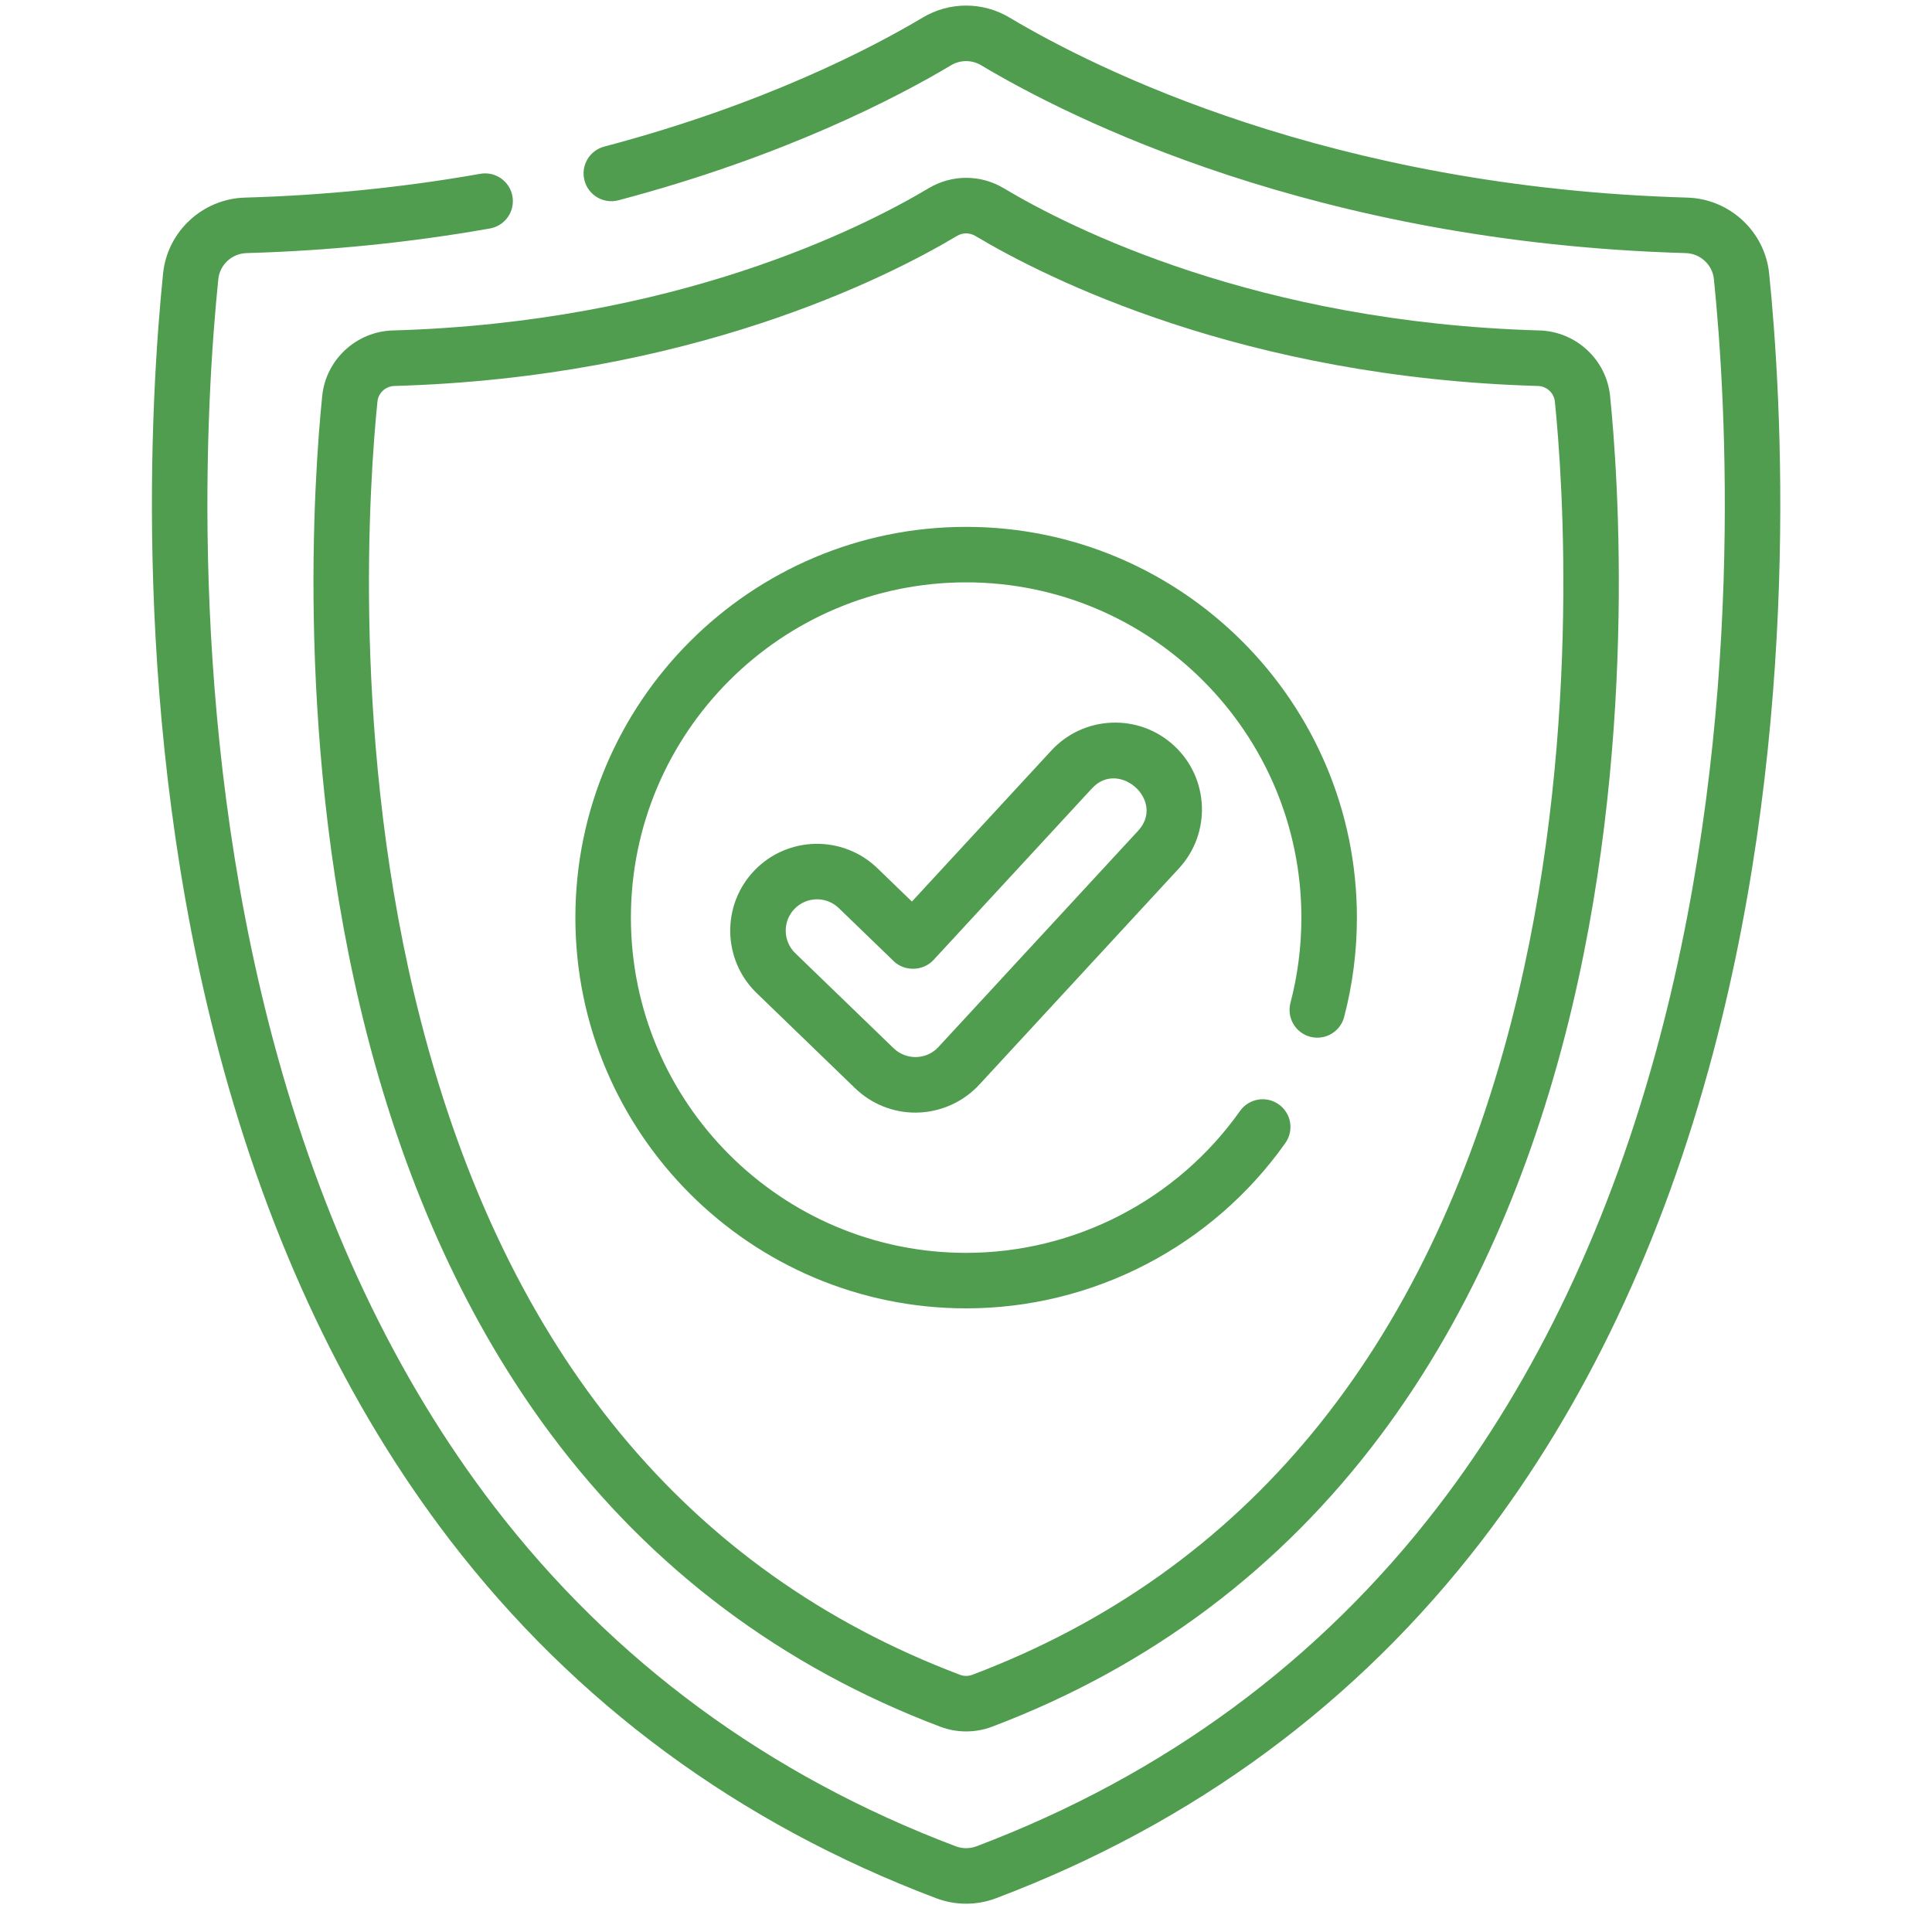 <svg width="54" height="54" viewBox="0 0 54 54" fill="none" xmlns="http://www.w3.org/2000/svg">
    <g clip-path="url(#clip0_13203_12371)">
        <path d="M49.448 7.644C49.328 6.469 48.344 5.557 47.159 5.523C37.192 5.239 30.593 1.91 28.218 0.492C27.469 0.044 26.537 0.044 25.788 0.492C24.379 1.333 21.35 2.92 16.889 4.097C16.474 4.207 16.227 4.631 16.337 5.045C16.446 5.46 16.871 5.707 17.285 5.598C21.931 4.371 25.105 2.707 26.583 1.824C26.842 1.669 27.164 1.669 27.423 1.824C29.902 3.305 36.783 6.78 47.115 7.074C47.524 7.086 47.863 7.398 47.904 7.801C48.248 11.169 48.787 19.982 46.378 29.045C45.026 34.13 42.944 38.526 40.189 42.113C36.874 46.428 32.535 49.622 27.294 51.604C27.106 51.675 26.9 51.675 26.712 51.604C21.471 49.622 17.132 46.428 13.817 42.113C11.062 38.526 8.98 34.13 7.628 29.045C5.219 19.982 5.758 11.169 6.102 7.801C6.143 7.398 6.482 7.086 6.891 7.074C9.192 7.009 11.48 6.777 13.694 6.386C14.116 6.312 14.397 5.909 14.323 5.487C14.248 5.065 13.846 4.783 13.424 4.858C11.285 5.236 9.072 5.46 6.847 5.523C5.662 5.557 4.678 6.469 4.558 7.644C4.206 11.097 3.654 20.133 6.129 29.444C7.533 34.727 9.706 39.308 12.586 43.058C16.08 47.606 20.648 50.97 26.163 53.055C26.434 53.158 26.718 53.209 27.003 53.209C27.288 53.209 27.572 53.158 27.843 53.055C33.358 50.97 37.926 47.606 41.419 43.058C44.3 39.308 46.473 34.727 47.877 29.444C50.352 20.133 49.8 11.097 49.448 7.644Z" fill="#509D50"/>
        <path d="M9.006 11.065C8.783 13.248 8.216 20.985 10.257 28.912C11.379 33.267 13.114 37.034 15.413 40.109C18.211 43.85 21.867 46.593 26.28 48.262C26.514 48.35 26.759 48.394 27.004 48.394C27.249 48.394 27.495 48.35 27.728 48.262C32.141 46.593 35.798 43.85 38.595 40.109C40.895 37.034 42.63 33.267 43.751 28.912C45.793 20.985 45.225 13.248 45.002 11.065C44.899 10.052 44.051 9.266 43.029 9.236C35.145 9.012 29.929 6.381 28.052 5.26C27.406 4.874 26.603 4.874 25.957 5.26C24.08 6.381 18.864 9.012 10.979 9.236C9.958 9.266 9.109 10.052 9.006 11.065ZM26.752 6.592C26.83 6.546 26.917 6.523 27.004 6.523C27.091 6.523 27.178 6.546 27.256 6.592C29.237 7.775 34.736 10.552 42.985 10.788C43.231 10.795 43.434 10.982 43.459 11.223C43.675 13.34 44.226 20.847 42.249 28.525C39.866 37.778 34.796 43.929 27.179 46.81C27.067 46.853 26.942 46.853 26.829 46.81C19.213 43.929 14.143 37.778 11.76 28.525C9.783 20.847 10.334 13.341 10.55 11.223C10.574 10.982 10.778 10.795 11.023 10.788C19.273 10.552 24.771 7.775 26.752 6.592Z" fill="#509D50"/>
        <path d="M27.004 36.569C30.544 36.569 33.879 34.842 35.926 31.948C36.174 31.598 36.091 31.114 35.741 30.867C35.391 30.619 34.907 30.702 34.659 31.052C32.903 33.535 30.041 35.018 27.004 35.018C21.837 35.018 17.634 30.814 17.634 25.648C17.634 20.481 21.837 16.277 27.004 16.277C32.171 16.277 36.374 20.481 36.374 25.648C36.374 26.456 36.271 27.257 36.069 28.031C35.96 28.445 36.208 28.87 36.622 28.978C37.037 29.087 37.461 28.839 37.569 28.425C37.806 27.523 37.926 26.588 37.926 25.648C37.926 19.625 33.026 14.726 27.004 14.726C20.982 14.726 16.082 19.625 16.082 25.648C16.082 31.67 20.982 36.569 27.004 36.569Z" fill="#509D50"/>
        <path d="M31.072 20.199C30.424 20.225 29.825 20.502 29.385 20.978L25.488 25.199L24.523 24.266C23.561 23.336 22.021 23.362 21.091 24.325C20.161 25.287 20.187 26.827 21.149 27.757L23.9 30.416C24.355 30.855 24.954 31.098 25.587 31.098C25.611 31.098 25.635 31.097 25.656 31.097C26.305 31.078 26.93 30.794 27.371 30.317L32.952 24.271C33.86 23.288 33.799 21.749 32.815 20.841C32.339 20.401 31.719 20.174 31.072 20.199ZM31.812 23.219C31.812 23.219 26.23 29.264 26.23 29.264C25.898 29.625 25.331 29.64 24.978 29.3C24.977 29.298 22.228 26.642 22.228 26.642C21.881 26.306 21.871 25.75 22.207 25.403C22.378 25.226 22.607 25.136 22.837 25.136C23.056 25.136 23.275 25.218 23.445 25.382C23.445 25.382 24.979 26.864 24.981 26.866C25.285 27.16 25.802 27.146 26.09 26.834C26.09 26.834 30.511 22.046 30.525 22.031C31.275 21.219 32.584 22.383 31.812 23.219Z" fill="#509D50"/>
    </g>
    <defs>
        <clipPath id="clip0_13203_12371">
            <rect width="53.053" height="53.053" fill="white" transform="translate(0.475 0.156)"/>
        </clipPath>
    </defs>
</svg>